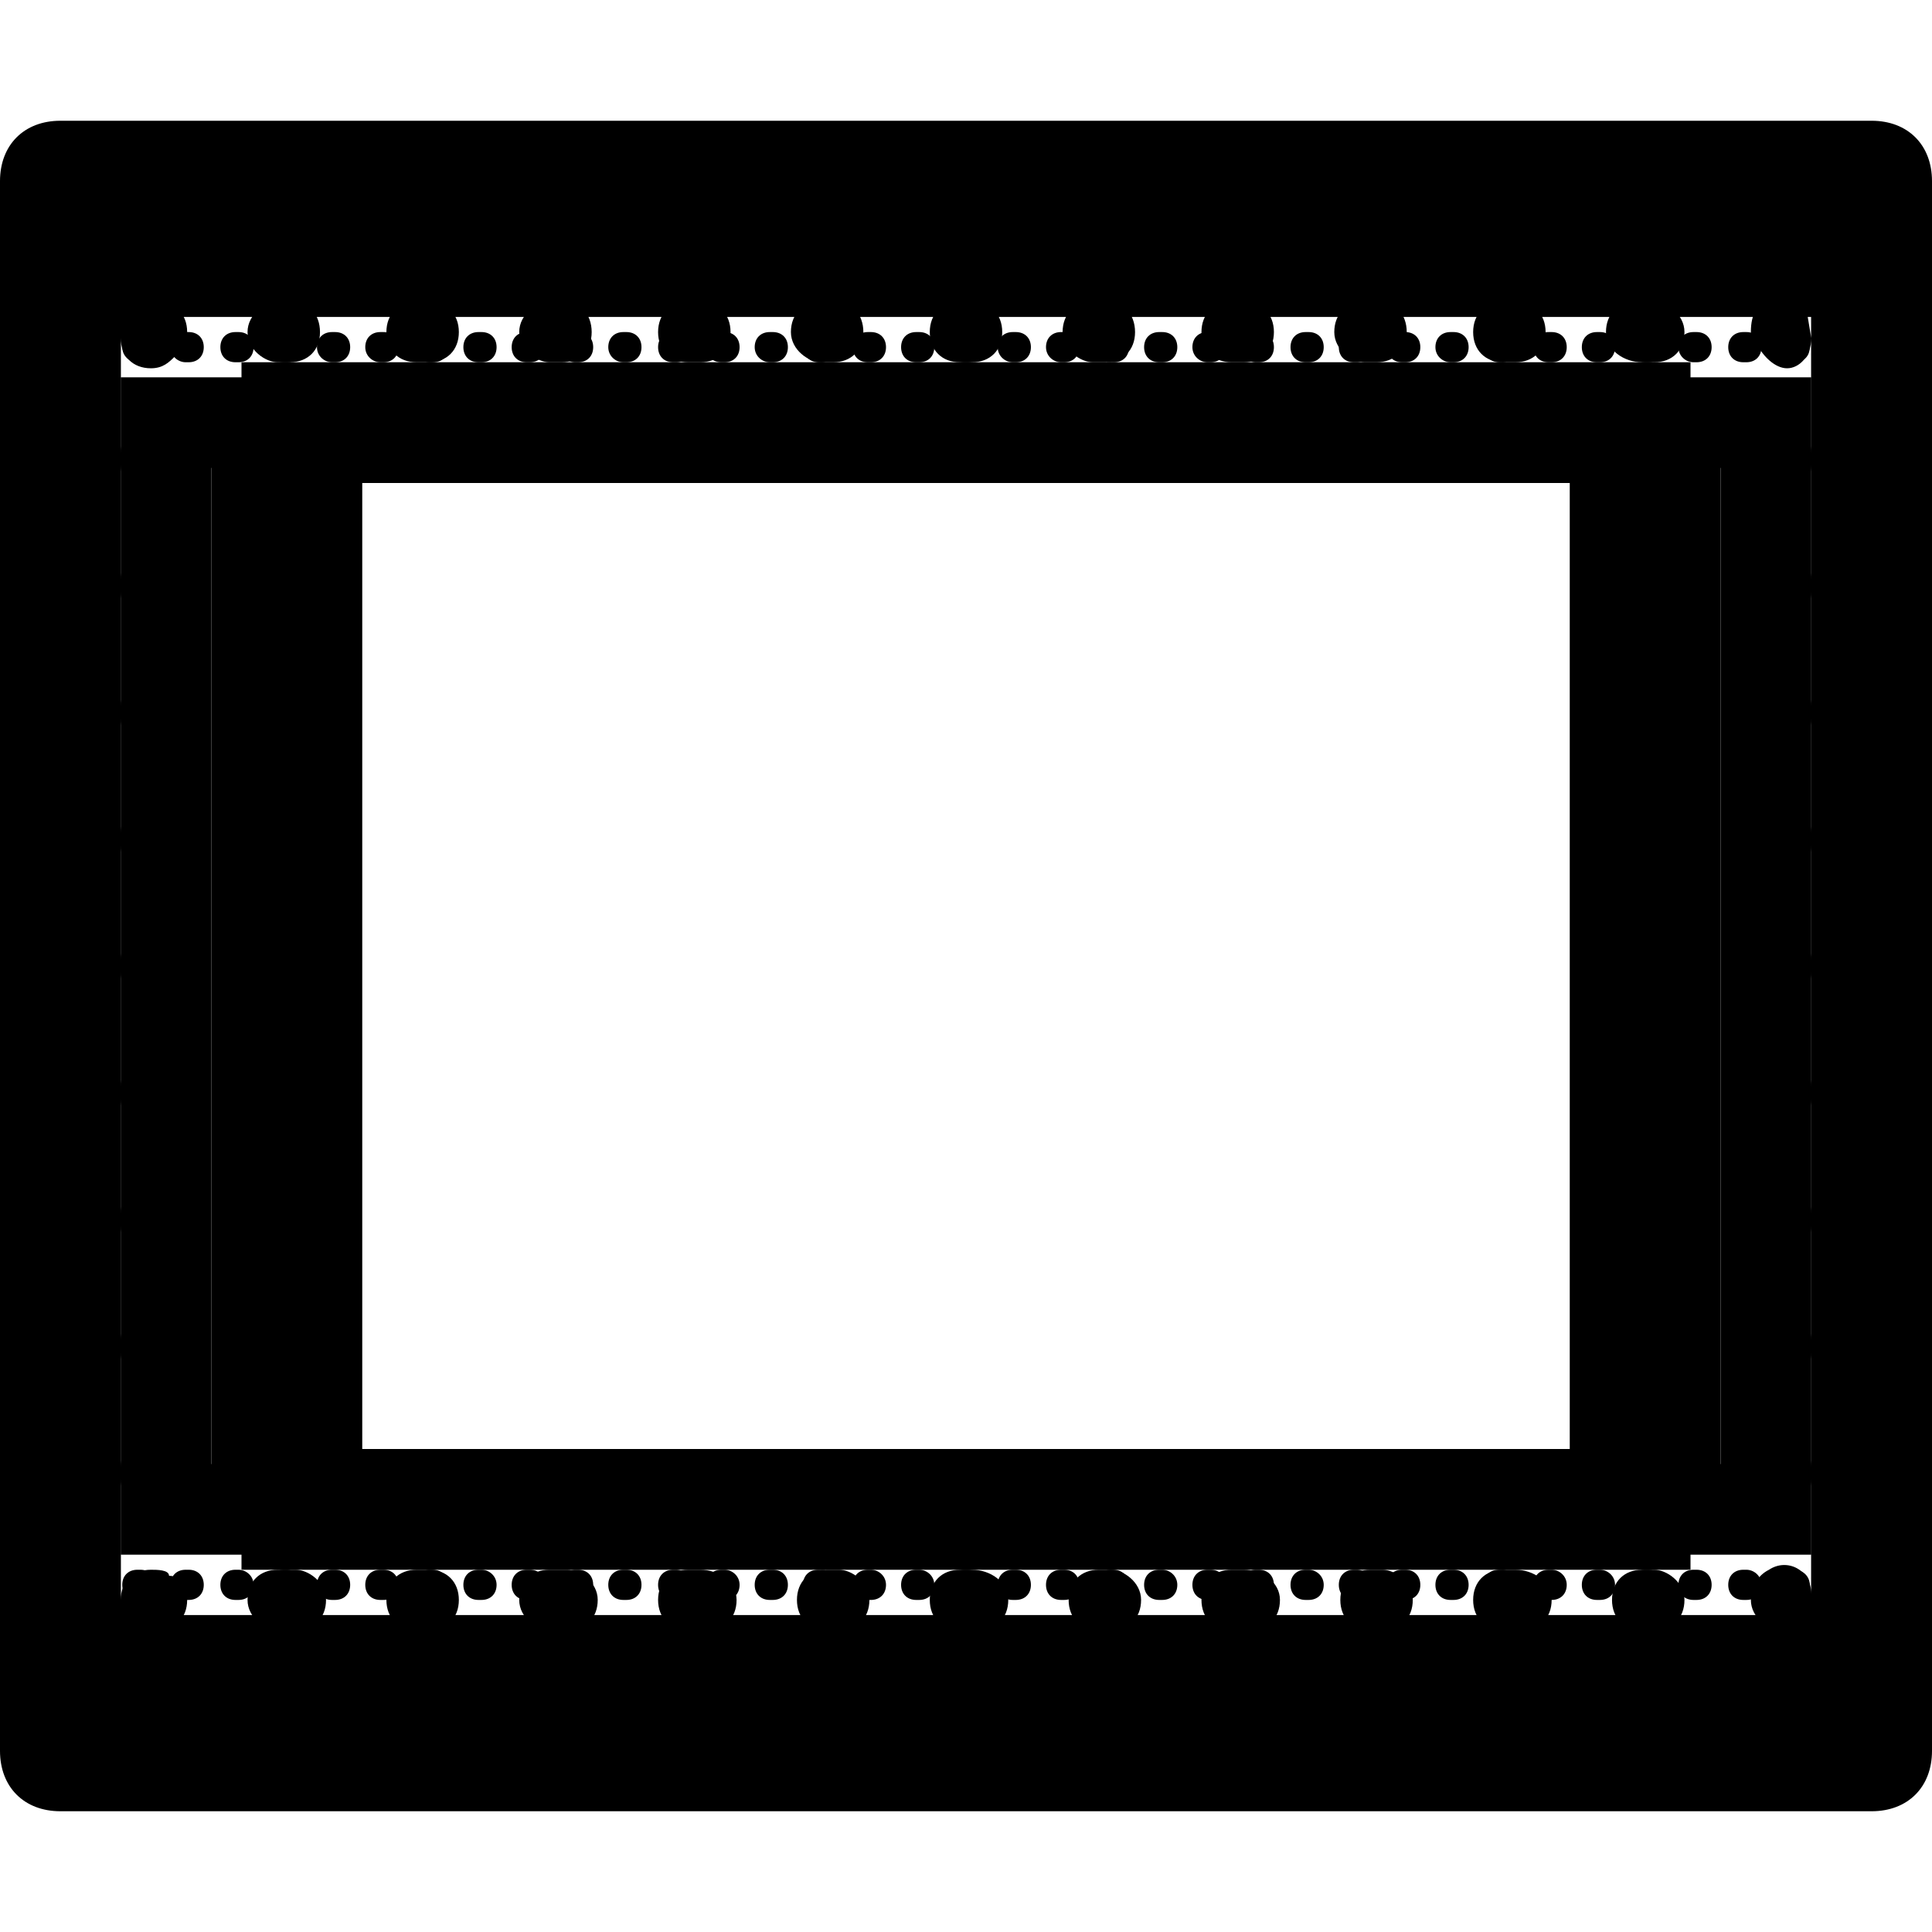 <?xml version="1.0" encoding="utf-8"?><!-- Generator: Adobe Illustrator 17.1.0, SVG Export Plug-In . SVG Version: 6.00 Build 0)  --><!DOCTYPE svg PUBLIC "-//W3C//DTD SVG 1.0//EN" "http://www.w3.org/TR/2001/REC-SVG-20010904/DTD/svg10.dtd"><svg xmlns="http://www.w3.org/2000/svg" xmlns:xlink="http://www.w3.org/1999/xlink" version="1.0" viewBox="0 0 128 128" preserveAspectRatio="none"><style> svg * { background-size: cover; background-repeat: no-repeat; } @media all and (max-width: 32px) { #group_1 { opacity: 1; } #group_2, #group_3 { opacity: 0; } } @media all and (min-width: 33px) and (max-width: 127px) { #group_2 { opacity: 1; } #group_1, #group_3 { opacity: 0; } } @media all and (min-width: 128px) { #group_3 { opacity: 1; } #group_1, #group_2 { opacity: 0; } } </style><g id="group_3"><path d="M126,17H2c-1.1,0-2,0.9-2,2v90c0,1.1,0.9,2,2,2h124c1.1,0,2-0.9,2-2V19C128,17.9,127.1,17,126,17z M124,107H4V21h120V107z M120,25H8v78h112V25z M114,97H14V31h100V97z M5,23.1V22h1.1c0.6,0,1,0.4,1,1c0,0.3-0.1,0.6-0.3,0.8C6.6,24,6.3,24.1,6,24.1C5.4,24.1,5,23.7,5,23.1z M5,42v-0.2c0-0.6,0.4-1,1-1s1,0.4,1,1V42c0,0.6-0.4,1-1,1S5,42.6,5,42z M5,48.3v-0.2c0-0.6,0.4-1,1-1s1,0.4,1,1v0.2c0,0.6-0.4,1-1,1S5,48.9,5,48.3z M5,45.2V45c0-0.6,0.4-1,1-1s1,0.4,1,1v0.2c0,0.6-0.4,1-1,1S5,45.7,5,45.2z M5,54.6v-0.2c0-0.6,0.4-1,1-1s1,0.4,1,1v0.2c0,0.6-0.4,1-1,1S5,55.2,5,54.6z M5,51.5v-0.2c0-0.6,0.4-1,1-1s1,0.4,1,1v0.2c0,0.6-0.4,1-1,1S5,52,5,51.5z M5,38.9v-0.2c0-0.6,0.4-1,1-1s1,0.4,1,1v0.2c0,0.6-0.4,1-1,1S5,39.4,5,38.9z M5,29.4v-0.2c0-0.6,0.4-1,1-1s1,0.4,1,1v0.2c0,0.6-0.4,1-1,1S5,30,5,29.4z M5,26.3v-0.2c0-0.6,0.4-1,1-1s1,0.4,1,1v0.2c0,0.6-0.4,1-1,1S5,26.8,5,26.3z M5,35.7v-0.2c0-0.6,0.4-1,1-1s1,0.4,1,1v0.2c0,0.6-0.4,1-1,1S5,36.3,5,35.7z M5,32.6v-0.2c0-0.6,0.4-1,1-1s1,0.4,1,1v0.2c0,0.6-0.4,1-1,1S5,33.1,5,32.6z M5,57.8v-0.2c0-0.6,0.4-1,1-1s1,0.4,1,1v0.2c0,0.6-0.4,1-1,1S5,58.3,5,57.8z M5,73.6v-0.2c0-0.6,0.4-1,1-1s1,0.4,1,1v0.2c0,0.6-0.4,1-1,1S5,74.1,5,73.6z M5,83v-0.2c0-0.6,0.4-1,1-1s1,0.4,1,1V83c0,0.6-0.4,1-1,1S5,83.6,5,83z M5,89.3v-0.2c0-0.6,0.4-1,1-1s1,0.4,1,1v0.2c0,0.6-0.4,1-1,1S5,89.9,5,89.3z M5,86.2V86c0-0.6,0.4-1,1-1s1,0.4,1,1v0.2c0,0.6-0.4,1-1,1S5,86.7,5,86.2z M5,92.5v-0.2c0-0.6,0.4-1,1-1s1,0.4,1,1v0.2c0,0.6-0.4,1-1,1S5,93,5,92.5z M5,95.6v-0.2c0-0.6,0.4-1,1-1s1,0.4,1,1v0.2c0,0.6-0.4,1-1,1S5,96.2,5,95.6z M5,101.9v-0.2c0-0.6,0.4-1,1-1s1,0.4,1,1v0.2c0,0.6-0.4,1-1,1S5,102.5,5,101.9z M5,98.8v-0.2c0-0.6,0.4-1,1-1s1,0.4,1,1v0.2c0,0.6-0.4,1-1,1S5,99.3,5,98.8z M5,70.4v-0.2c0-0.6,0.4-1,1-1s1,0.4,1,1v0.2c0,0.6-0.4,1-1,1S5,71,5,70.4z M5,67.3v-0.2c0-0.6,0.4-1,1-1s1,0.4,1,1v0.2c0,0.6-0.4,1-1,1S5,67.8,5,67.3z M5,60.9v-0.2c0-0.6,0.4-1,1-1s1,0.4,1,1v0.2c0,0.6-0.4,1-1,1S5,61.5,5,60.9z M5,79.9v-0.2c0-0.6,0.4-1,1-1s1,0.4,1,1v0.2c0,0.6-0.4,1-1,1S5,80.4,5,79.9z M5,64.1v-0.2c0-0.6,0.4-1,1-1s1,0.4,1,1v0.2c0,0.6-0.4,1-1,1S5,64.7,5,64.1z M5,76.7v-0.2c0-0.6,0.4-1,1-1s1,0.4,1,1v0.2c0,0.6-0.4,1-1,1S5,77.3,5,76.7z M6.1,106H5v-1c0-0.6,0.4-1,1-1c0.2,0,0.4,0.1,0.6,0.2c0.3,0.2,0.5,0.5,0.5,0.9C7.1,105.6,6.7,106,6.1,106z M81.2,105c0,0.6-0.4,1-1,1H80c-0.6,0-1-0.4-1-1s0.4-1,1-1h0.2C80.8,104,81.2,104.4,81.2,105z M78,105c0,0.6-0.4,1-1,1h-0.2c-0.6,0-1-0.4-1-1s0.4-1,1-1H77C77.5,104,78,104.4,78,105z M87.7,105c0,0.6-0.4,1-1,1h-0.2c-0.6,0-1-0.4-1-1s0.4-1,1-1h0.2C87.2,104,87.7,104.4,87.7,105z M84.4,105c0,0.6-0.4,1-1,1h-0.2c-0.6,0-1-0.4-1-1s0.4-1,1-1h0.2C84,104,84.4,104.4,84.4,105z M90.9,105c0,0.6-0.4,1-1,1h-0.2c-0.6,0-1-0.4-1-1s0.4-1,1-1h0.2C90.4,104,90.9,104.4,90.9,105z M65.1,105c0,0.6-0.4,1-1,1h-0.2c-0.6,0-1-0.4-1-1s0.4-1,1-1h0.2C64.7,104,65.1,104.4,65.1,105z M68.3,105c0,0.6-0.4,1-1,1h-0.2c-0.6,0-1-0.4-1-1s0.4-1,1-1h0.2C67.9,104,68.3,104.4,68.3,105z M71.5,105c0,0.6-0.4,1-1,1h-0.2c-0.6,0-1-0.4-1-1s0.4-1,1-1h0.2C71.1,104,71.5,104.4,71.5,105z M74.8,105c0,0.6-0.4,1-1,1h-0.2c-0.6,0-1-0.4-1-1s0.4-1,1-1h0.2C74.3,104,74.8,104.4,74.8,105z M94.1,105c0,0.6-0.4,1-1,1h-0.2c-0.6,0-1-0.4-1-1s0.4-1,1-1h0.2C93.7,104,94.1,104.4,94.1,105z M113.4,105c0,0.6-0.4,1-1,1h-0.2c-0.6,0-1-0.4-1-1s0.4-1,1-1h0.2C113,104,113.4,104.4,113.4,105z M116.7,105c0,0.6-0.4,1-1,1h-0.2c-0.6,0-1-0.4-1-1s0.4-1,1-1h0.2C116.2,104,116.7,104.4,116.7,105z M107,105c0,0.6-0.4,1-1,1h-0.2c-0.6,0-1-0.4-1-1s0.4-1,1-1h0.2C106.5,104,107,104.4,107,105z M110.2,105c0,0.6-0.4,1-1,1H109c-0.6,0-1-0.4-1-1s0.4-1,1-1h0.2C109.8,104,110.2,104.4,110.2,105z M103.8,105c0,0.6-0.4,1-1,1h-0.2c-0.6,0-1-0.4-1-1s0.4-1,1-1h0.2C103.3,104,103.8,104.4,103.8,105z M97.3,105c0,0.6-0.4,1-1,1h-0.2c-0.6,0-1-0.4-1-1s0.4-1,1-1h0.2C96.9,104,97.3,104.4,97.3,105z M100.5,105c0,0.6-0.4,1-1,1h-0.2c-0.6,0-1-0.4-1-1s0.4-1,1-1h0.2C100.1,104,100.5,104.4,100.5,105z M13.5,105c0,0.6-0.4,1-1,1h-0.2c-0.6,0-1-0.4-1-1s0.4-1,1-1h0.2C13.1,104,13.5,104.4,13.5,105z M23.2,105c0,0.6-0.4,1-1,1H22c-0.6,0-1-0.4-1-1s0.4-1,1-1h0.2C22.8,104,23.2,104.4,23.2,105z M20,105c0,0.6-0.4,1-1,1h-0.2c-0.6,0-1-0.4-1-1s0.4-1,1-1H19C19.5,104,20,104.4,20,105z M26.4,105c0,0.6-0.4,1-1,1h-0.2c-0.6,0-1-0.4-1-1s0.4-1,1-1h0.2C26,104,26.4,104.4,26.4,105z M29.7,105c0,0.6-0.4,1-1,1h-0.2c-0.6,0-1-0.4-1-1s0.4-1,1-1h0.2C29.2,104,29.7,104.4,29.7,105z M10.3,105c0,0.6-0.4,1-1,1H9.1c-0.6,0-1-0.4-1-1s0.4-1,1-1h0.2C9.9,104,10.3,104.4,10.3,105z M32.9,105c0,0.6-0.4,1-1,1h-0.2c-0.6,0-1-0.4-1-1s0.4-1,1-1h0.2C32.4,104,32.9,104.4,32.9,105z M16.8,105c0,0.6-0.4,1-1,1h-0.2c-0.6,0-1-0.4-1-1s0.4-1,1-1h0.2C16.3,104,16.8,104.4,16.8,105z M119.9,105c0,0.6-0.4,1-1,1h-0.2c-0.6,0-1-0.4-1-1s0.4-1,1-1h0.2C119.4,104,119.9,104.4,119.9,105z M36.1,105c0,0.6-0.4,1-1,1h-0.2c-0.6,0-1-0.4-1-1s0.4-1,1-1h0.2C35.7,104,36.1,104.4,36.1,105z M52.2,105c0,0.6-0.4,1-1,1H51c-0.6,0-1-0.4-1-1s0.4-1,1-1h0.2C51.8,104,52.2,104.4,52.2,105z M55.4,105c0,0.6-0.4,1-1,1h-0.2c-0.6,0-1-0.4-1-1s0.4-1,1-1h0.2C55,104,55.4,104.4,55.4,105z M49,105c0,0.6-0.4,1-1,1h-0.2c-0.6,0-1-0.4-1-1s0.4-1,1-1H48C48.5,104,49,104.4,49,105z M58.7,105c0,0.6-0.4,1-1,1h-0.2c-0.6,0-1-0.4-1-1s0.4-1,1-1h0.2C58.2,104,58.7,104.4,58.7,105z M45.8,105c0,0.6-0.4,1-1,1h-0.2c-0.6,0-1-0.4-1-1s0.4-1,1-1h0.2C45.3,104,45.8,104.4,45.8,105z M61.9,105c0,0.6-0.4,1-1,1h-0.2c-0.6,0-1-0.4-1-1s0.4-1,1-1h0.2C61.4,104,61.9,104.4,61.9,105z M39.3,105c0,0.6-0.4,1-1,1h-0.2c-0.6,0-1-0.4-1-1s0.4-1,1-1h0.2C38.9,104,39.3,104.4,39.3,105z M42.5,105c0,0.6-0.4,1-1,1h-0.2c-0.6,0-1-0.4-1-1s0.4-1,1-1h0.2C42.1,104,42.5,104.4,42.5,105z M121,105c0-0.4,0.2-0.8,0.6-0.9c0.1-0.1,0.3-0.1,0.4-0.1c0.6,0,1,0.4,1,1v1l-1,0.1C121.4,106,121,105.6,121,105z M123,76.5v0.2c0,0.6-0.4,1-1,1s-1-0.4-1-1v-0.2c0-0.6,0.4-1,1-1S123,76,123,76.5z M123,63.9v0.2c0,0.6-0.4,1-1,1s-1-0.4-1-1v-0.2c0-0.6,0.4-1,1-1S123,63.3,123,63.9z M123,73.4v0.2c0,0.6-0.4,1-1,1s-1-0.4-1-1v-0.2c0-0.6,0.4-1,1-1S123,72.8,123,73.4z M123,82.8V83c0,0.6-0.4,1-1,1s-1-0.4-1-1v-0.2c0-0.6,0.4-1,1-1S123,82.3,123,82.8z M123,67.1v0.2c0,0.6-0.4,1-1,1s-1-0.4-1-1v-0.2c0-0.6,0.4-1,1-1S123,66.5,123,67.1z M123,70.2v0.2c0,0.6-0.4,1-1,1s-1-0.4-1-1v-0.2c0-0.6,0.4-1,1-1S123,69.7,123,70.2z M123,79.7v0.2c0,0.6-0.4,1-1,1s-1-0.4-1-1v-0.2c0-0.6,0.4-1,1-1S123,79.1,123,79.7z M123,95.4v0.2c0,0.6-0.4,1-1,1s-1-0.4-1-1v-0.2c0-0.6,0.4-1,1-1S123,94.9,123,95.4z M123,98.6v0.2c0,0.6-0.4,1-1,1s-1-0.4-1-1v-0.2c0-0.6,0.4-1,1-1S123,98,123,98.6z M123,92.3v0.2c0,0.6-0.4,1-1,1s-1-0.4-1-1v-0.2c0-0.6,0.4-1,1-1S123,91.7,123,92.3z M123,86v0.2c0,0.6-0.4,1-1,1s-1-0.4-1-1V86c0-0.6,0.4-1,1-1S123,85.4,123,86z M123,89.1v0.2c0,0.6-0.4,1-1,1s-1-0.4-1-1v-0.2c0-0.6,0.4-1,1-1S123,88.6,123,89.1z M123,101.7v0.2c0,0.6-0.4,1-1,1s-1-0.4-1-1v-0.2c0-0.6,0.4-1,1-1S123,101.2,123,101.7z M123,35.5v0.2c0,0.6-0.4,1-1,1s-1-0.4-1-1v-0.2c0-0.6,0.4-1,1-1S123,35,123,35.5z M123,41.8V42c0,0.6-0.4,1-1,1s-1-0.4-1-1v-0.2c0-0.6,0.4-1,1-1S123,41.3,123,41.8z M123,32.4v0.2c0,0.6-0.4,1-1,1s-1-0.4-1-1v-0.2c0-0.6,0.4-1,1-1S123,31.8,123,32.4z M123,38.7v0.2c0,0.6-0.4,1-1,1s-1-0.4-1-1v-0.2c0-0.6,0.4-1,1-1S123,38.1,123,38.7z M123,29.2v0.2c0,0.6-0.4,1-1,1s-1-0.4-1-1v-0.2c0-0.6,0.4-1,1-1S123,28.7,123,29.2z M123,26.1v0.2c0,0.6-0.4,1-1,1s-1-0.4-1-1v-0.2c0-0.6,0.4-1,1-1S123,25.5,123,26.1z M123,60.7v0.2c0,0.6-0.4,1-1,1s-1-0.4-1-1v-0.2c0-0.6,0.4-1,1-1S123,60.2,123,60.7z M123,57.6v0.2c0,0.6-0.4,1-1,1s-1-0.4-1-1v-0.2c0-0.6,0.4-1,1-1S123,57,123,57.6z M123,45v0.2c0,0.6-0.4,1-1,1s-1-0.4-1-1V45c0-0.6,0.4-1,1-1S123,44.4,123,45z M123,54.4v0.2c0,0.6-0.4,1-1,1s-1-0.4-1-1v-0.2c0-0.6,0.4-1,1-1S123,53.9,123,54.4z M123,48.1v0.2c0,0.6-0.4,1-1,1s-1-0.4-1-1v-0.2c0-0.6,0.4-1,1-1S123,47.6,123,48.1z M123,51.3v0.2c0,0.6-0.4,1-1,1s-1-0.4-1-1v-0.2c0-0.6,0.4-1,1-1S123,50.7,123,51.3z M121.1,23.4c-0.1-0.1-0.1-0.3-0.1-0.4c0-0.6,0.4-1,1-1h1l0.1,1.1c0,0.6-0.4,1-1,1C121.6,24.1,121.2,23.8,121.1,23.4z M117.7,23c0-0.6,0.4-1,1-1h0.2c0.6,0,1,0.4,1,1s-0.4,1-1,1h-0.2C118.1,24,117.7,23.6,117.7,23z M40.3,23c0-0.6,0.4-1,1-1h0.2c0.6,0,1,0.4,1,1s-0.4,1-1,1h-0.2C40.8,24,40.3,23.6,40.3,23z M43.6,23c0-0.6,0.4-1,1-1h0.2c0.6,0,1,0.4,1,1s-0.4,1-1,1h-0.2C44,24,43.6,23.6,43.6,23z M33.9,23c0-0.6,0.4-1,1-1h0.2c0.6,0,1,0.4,1,1s-0.4,1-1,1h-0.2C34.3,24,33.9,23.6,33.9,23z M46.8,23c0-0.6,0.4-1,1-1H48c0.6,0,1,0.4,1,1s-0.4,1-1,1h-0.2C47.2,24,46.8,23.6,46.8,23z M37.1,23c0-0.6,0.4-1,1-1h0.2c0.6,0,1,0.4,1,1s-0.4,1-1,1h-0.2C37.6,24,37.1,23.6,37.1,23z M50,23c0-0.6,0.4-1,1-1h0.2c0.6,0,1,0.4,1,1s-0.4,1-1,1H51C50.5,24,50,23.6,50,23z M56.5,23c0-0.6,0.4-1,1-1h0.2c0.6,0,1,0.4,1,1s-0.4,1-1,1h-0.2C56.9,24,56.5,23.6,56.5,23z M53.2,23c0-0.6,0.4-1,1-1h0.2c0.6,0,1,0.4,1,1s-0.4,1-1,1h-0.2C53.7,24,53.2,23.6,53.2,23z M11.3,23c0-0.6,0.4-1,1-1h0.2c0.6,0,1,0.4,1,1s-0.4,1-1,1h-0.2C11.8,24,11.3,23.6,11.3,23z M14.6,23c0-0.6,0.4-1,1-1h0.2c0.6,0,1,0.4,1,1s-0.4,1-1,1h-0.2C15,24,14.6,23.6,14.6,23z M17.8,23c0-0.6,0.4-1,1-1H19c0.6,0,1,0.4,1,1s-0.4,1-1,1h-0.2C18.2,24,17.8,23.6,17.8,23z M59.7,23c0-0.6,0.4-1,1-1h0.2c0.6,0,1,0.4,1,1s-0.4,1-1,1h-0.2C60.1,24,59.7,23.6,59.7,23z M8.1,23c0-0.6,0.4-1,1-1h0.2c0.6,0,1,0.4,1,1s-0.4,1-1,1H9.1C8.6,24,8.1,23.6,8.1,23z M24.2,23c0-0.6,0.4-1,1-1h0.2c0.6,0,1,0.4,1,1s-0.4,1-1,1h-0.2C24.7,24,24.2,23.6,24.2,23z M21,23c0-0.6,0.4-1,1-1h0.2c0.6,0,1,0.4,1,1s-0.4,1-1,1H22C21.5,24,21,23.6,21,23z M27.5,23c0-0.6,0.4-1,1-1h0.2c0.6,0,1,0.4,1,1s-0.4,1-1,1h-0.2C27.9,24,27.5,23.6,27.5,23z M30.7,23c0-0.6,0.4-1,1-1h0.2c0.6,0,1,0.4,1,1s-0.4,1-1,1h-0.2C31.1,24,30.7,23.6,30.7,23z M111.2,23c0-0.6,0.4-1,1-1h0.2c0.6,0,1,0.4,1,1s-0.4,1-1,1h-0.2C111.7,24,111.2,23.6,111.2,23z M88.7,23c0-0.6,0.4-1,1-1h0.2c0.6,0,1,0.4,1,1s-0.4,1-1,1h-0.2C89.1,24,88.7,23.6,88.7,23z M101.6,23c0-0.6,0.4-1,1-1h0.2c0.6,0,1,0.4,1,1s-0.4,1-1,1h-0.2C102,24,101.6,23.6,101.6,23z M95.1,23c0-0.6,0.4-1,1-1h0.2c0.6,0,1,0.4,1,1s-0.4,1-1,1h-0.2C95.6,24,95.1,23.6,95.1,23z M91.9,23c0-0.6,0.4-1,1-1h0.2c0.6,0,1,0.4,1,1s-0.4,1-1,1h-0.2C92.3,24,91.9,23.6,91.9,23z M98.3,23c0-0.6,0.4-1,1-1h0.2c0.6,0,1,0.4,1,1s-0.4,1-1,1h-0.2C98.8,24,98.3,23.6,98.3,23z M62.9,23c0-0.6,0.4-1,1-1h0.2c0.6,0,1,0.4,1,1s-0.4,1-1,1h-0.2C63.3,24,62.9,23.6,62.9,23z M104.8,23c0-0.6,0.4-1,1-1h0.2c0.6,0,1,0.4,1,1s-0.4,1-1,1h-0.2C105.2,24,104.8,23.6,104.8,23z M108,23c0-0.6,0.4-1,1-1h0.2c0.6,0,1,0.4,1,1s-0.4,1-1,1H109C108.5,24,108,23.6,108,23z M114.5,23c0-0.6,0.4-1,1-1h0.2c0.6,0,1,0.4,1,1s-0.4,1-1,1h-0.2C114.9,24,114.5,23.6,114.5,23z M69.3,23c0-0.6,0.4-1,1-1h0.2c0.6,0,1,0.4,1,1s-0.4,1-1,1h-0.2C69.8,24,69.3,23.6,69.3,23z M66.1,23c0-0.6,0.4-1,1-1h0.2c0.6,0,1,0.4,1,1s-0.4,1-1,1h-0.2C66.6,24,66.1,23.6,66.1,23z M85.5,23c0-0.6,0.4-1,1-1h0.2c0.6,0,1,0.4,1,1s-0.4,1-1,1h-0.2C85.9,24,85.5,23.6,85.5,23z M72.6,23c0-0.6,0.4-1,1-1h0.2c0.6,0,1,0.4,1,1s-0.4,1-1,1h-0.2C73,24,72.6,23.6,72.6,23z M82.2,23c0-0.6,0.4-1,1-1h0.2c0.6,0,1,0.4,1,1s-0.4,1-1,1h-0.2C82.7,24,82.2,23.6,82.2,23z M79,23c0-0.6,0.4-1,1-1h0.2c0.6,0,1,0.4,1,1s-0.4,1-1,1H80C79.5,24,79,23.6,79,23z M75.8,23c0-0.6,0.4-1,1-1H77c0.6,0,1,0.4,1,1s-0.4,1-1,1h-0.2C76.2,24,75.8,23.6,75.8,23z"></path></g><g transform="scale(8)" id="group_1"><path d="M15.5,1h-15C0.2,1,0,1.2,0,1.5v13C0,14.8,0.2,15,0.5,15h15c0.3,0,0.5-0.2,0.5-0.5v-13C16,1.2,15.8,1,15.5,1z M15,14H1V2h14V14z M14,3H2v10h12V3z M13,12H3V4h10V12z"></path></g><g transform="scale(4)" id="group_2"><path d="M31,3H1C0.4,3,0,3.4,0,4v24c0,0.6,0.4,1,1,1h30c0.6,0,1-0.4,1-1V4C32,3.4,31.6,3,31,3z M30,5.6v1.9C30,7.2,29.8,7,29.5,7S29,7.2,29,7.5v0.2c0,0.3,0.2,0.5,0.5,0.5S30,8,30,7.7v1.9c0-0.3-0.2-0.5-0.5-0.5S29,9.3,29,9.6v0.2c0,0.3,0.2,0.5,0.5,0.5S30,10.1,30,9.8v1.9c0-0.3-0.2-0.5-0.5-0.5S29,11.4,29,11.7v0.2c0,0.3,0.2,0.5,0.5,0.5s0.5-0.2,0.5-0.5v1.9c0-0.3-0.2-0.5-0.5-0.5S29,13.5,29,13.8V14c0,0.3,0.2,0.5,0.5,0.5S30,14.3,30,14v1.9c0-0.3-0.2-0.5-0.5-0.5S29,15.6,29,15.9v0.2c0,0.3,0.2,0.5,0.5,0.5s0.5-0.2,0.5-0.5V18c0-0.3-0.2-0.5-0.5-0.5S29,17.7,29,18v0.2c0,0.3,0.2,0.5,0.5,0.5s0.5-0.2,0.5-0.5v1.9c0-0.3-0.2-0.5-0.5-0.5S29,19.8,29,20.1v0.2c0,0.3,0.2,0.5,0.5,0.5s0.5-0.2,0.5-0.5v1.9c0-0.3-0.2-0.5-0.5-0.5S29,21.9,29,22.2v0.2c0,0.3,0.2,0.5,0.5,0.5s0.5-0.2,0.5-0.5v1.9c0-0.3-0.2-0.5-0.5-0.5S29,24,29,24.3v0.2c0,0.3,0.2,0.5,0.5,0.5s0.5-0.2,0.5-0.5v1.9c0-0.4-0.4-0.6-0.7-0.4c-0.2,0.1-0.3,0.3-0.3,0.5c0,0.3,0.3,0.5,0.5,0.5l0.5-0.1V27h-0.5h-2.1c0.3,0,0.5-0.2,0.5-0.5S27.6,26,27.4,26h-0.2c-0.3,0-0.5,0.2-0.5,0.5s0.2,0.5,0.5,0.5h-2c0.3,0,0.5-0.2,0.5-0.5S25.4,26,25.1,26h-0.2c-0.3,0-0.5,0.2-0.5,0.5s0.2,0.5,0.5,0.5h-2c0.3,0,0.5-0.2,0.5-0.5S23.1,26,22.9,26h-0.2c-0.3,0-0.5,0.2-0.5,0.5s0.2,0.5,0.5,0.5h-2c0.3,0,0.5-0.2,0.5-0.5S20.9,26,20.6,26h-0.2c-0.3,0-0.5,0.2-0.5,0.5s0.2,0.5,0.5,0.5h-2c0.3,0,0.5-0.2,0.5-0.5S18.6,26,18.4,26h-0.2c-0.3,0-0.5,0.2-0.5,0.5s0.2,0.5,0.5,0.5h-2c0.3,0,0.5-0.2,0.5-0.5S16.4,26,16.1,26h-0.2c-0.3,0-0.5,0.2-0.5,0.5s0.2,0.5,0.5,0.5h-2c0.3,0,0.5-0.2,0.5-0.5S14.1,26,13.9,26h-0.2c-0.3,0-0.5,0.2-0.5,0.5s0.2,0.5,0.5,0.5h-2c0.3,0,0.5-0.2,0.5-0.5S11.9,26,11.6,26h-0.2c-0.3,0-0.5,0.2-0.5,0.5s0.2,0.5,0.5,0.5h-2c0.3,0,0.5-0.2,0.5-0.5S9.6,26,9.4,26H9.1c-0.3,0-0.5,0.2-0.5,0.5S8.9,27,9.1,27h-2c0.3,0,0.5-0.2,0.5-0.5S7.4,26,7.1,26H6.9c-0.3,0-0.5,0.2-0.5,0.5S6.6,27,6.9,27h-2c0.3,0,0.5-0.2,0.5-0.5S5.1,26,4.9,26H4.6c-0.3,0-0.5,0.2-0.5,0.5S4.4,27,4.6,27h-2c0.3,0,0.5-0.2,0.5-0.5c0-0.2-0.1-0.4-0.3-0.4C2.8,26,2.6,26,2.5,26C2.2,26,2,26.2,2,26.5v-2C2,24.8,2.2,25,2.5,25S3,24.8,3,24.5v-0.2c0-0.3-0.2-0.5-0.5-0.5S2,24,2,24.3v-1.9c0,0.3,0.2,0.5,0.5,0.5S3,22.7,3,22.4v-0.2c0-0.3-0.2-0.5-0.5-0.5S2,21.9,2,22.2v-1.9c0,0.3,0.2,0.5,0.5,0.5S3,20.6,3,20.3v-0.2c0-0.3-0.2-0.5-0.5-0.5S2,19.8,2,20.1v-1.9c0,0.3,0.2,0.5,0.5,0.5S3,18.5,3,18.2V18c0-0.3-0.2-0.5-0.5-0.5S2,17.7,2,18v-1.9c0,0.3,0.2,0.5,0.5,0.5S3,16.4,3,16.1v-0.2c0-0.3-0.2-0.5-0.5-0.5S2,15.6,2,15.9V14c0,0.3,0.2,0.5,0.5,0.5S3,14.3,3,14v-0.2c0-0.3-0.2-0.5-0.5-0.5S2,13.5,2,13.8v-1.9c0,0.3,0.2,0.5,0.5,0.5S3,12.2,3,11.9v-0.2c0-0.3-0.2-0.5-0.5-0.5S2,11.4,2,11.7V9.8c0,0.3,0.2,0.5,0.5,0.5S3,10.1,3,9.8V9.6c0-0.3-0.2-0.5-0.5-0.5S2,9.3,2,9.6V7.7C2,8,2.2,8.2,2.5,8.2S3,8,3,7.7V7.5C3,7.2,2.8,7,2.5,7S2,7.2,2,7.5V5.6c0,0.3,0.2,0.5,0.5,0.5c0.2,0,0.3-0.1,0.4-0.2C3,5.8,3.1,5.7,3.1,5.5C3.1,5.2,2.9,5,2.6,5h2C4.4,5,4.1,5.2,4.1,5.5S4.4,6,4.6,6h0.2c0.3,0,0.5-0.2,0.5-0.5S5.1,5,4.9,5h2C6.6,5,6.4,5.2,6.4,5.5S6.6,6,6.9,6h0.2c0.3,0,0.5-0.2,0.5-0.5S7.4,5,7.1,5h2C8.9,5,8.6,5.2,8.6,5.5S8.9,6,9.1,6h0.2c0.3,0,0.5-0.2,0.5-0.5S9.6,5,9.4,5h2c-0.3,0-0.5,0.2-0.5,0.5S11.1,6,11.4,6h0.2c0.3,0,0.5-0.2,0.5-0.5S11.9,5,11.6,5h2c-0.3,0-0.5,0.2-0.5,0.5S13.4,6,13.6,6h0.2c0.3,0,0.5-0.2,0.5-0.5S14.1,5,13.9,5h2c-0.3,0-0.5,0.2-0.5,0.5S15.6,6,15.9,6h0.2c0.3,0,0.5-0.2,0.5-0.5S16.4,5,16.1,5h2c-0.3,0-0.5,0.2-0.5,0.5S17.9,6,18.1,6h0.2c0.3,0,0.5-0.2,0.5-0.5S18.6,5,18.4,5h2c-0.3,0-0.5,0.2-0.5,0.5S20.1,6,20.4,6h0.2c0.3,0,0.5-0.2,0.5-0.5S20.9,5,20.6,5h2c-0.3,0-0.5,0.2-0.5,0.5S22.4,6,22.6,6h0.2c0.3,0,0.5-0.2,0.5-0.5S23.1,5,22.9,5h2c-0.3,0-0.5,0.2-0.5,0.5S24.6,6,24.9,6h0.2c0.3,0,0.5-0.2,0.5-0.5S25.4,5,25.1,5h2c-0.3,0-0.5,0.2-0.5,0.5S26.9,6,27.2,6h0.2c0.3,0,0.5-0.2,0.5-0.5S27.6,5,27.4,5h2C29.1,5,29,5.2,29,5.5c0,0.1,0,0.2,0.1,0.2c0.1,0.2,0.3,0.4,0.5,0.4C29.8,6.1,30,5.9,30,5.6L29.9,5H30V5.6z M3.5,25.5h25v-19h-25V25.5z M4.5,7.5h23v17h-23V7.5z"></path></g></svg>